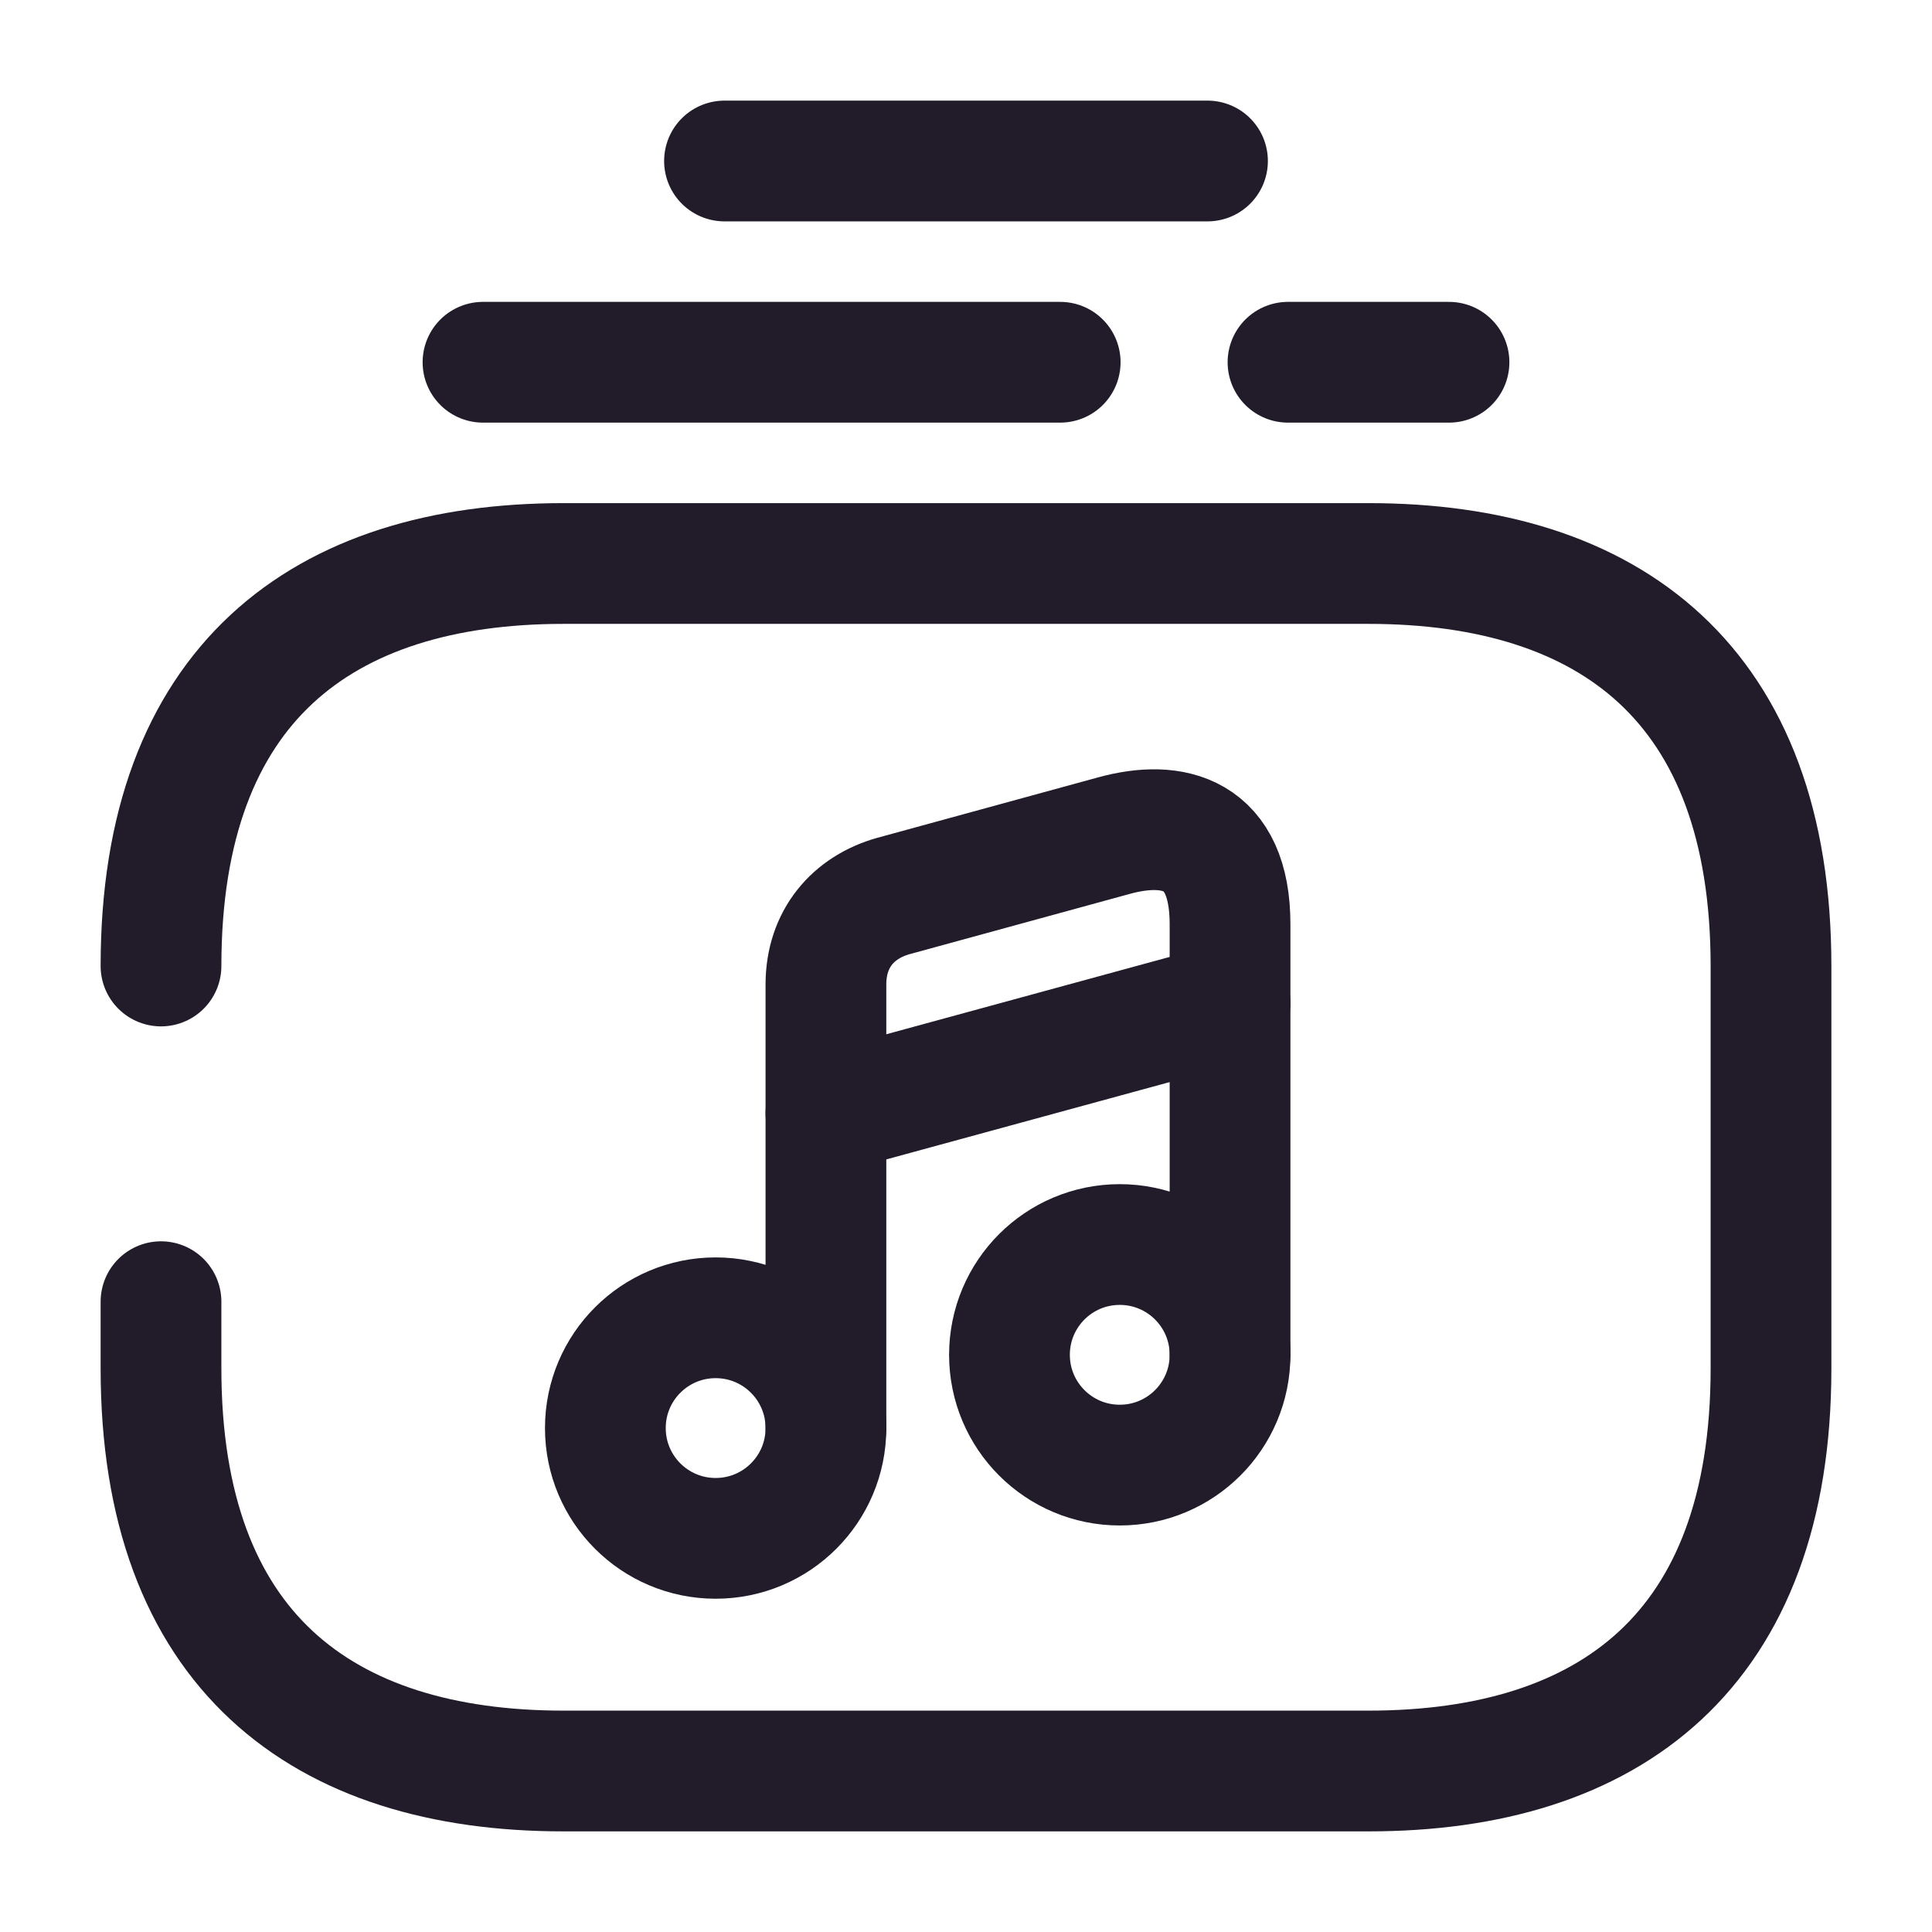 <svg width="24" height="24" viewBox="0 0 24 24" fill="none" xmlns="http://www.w3.org/2000/svg">
<path d="M2 12C2 8.5 4 7 7 7H17C20 7 22 8.5 22 12V17C22 20.5 20 22 17 22H7C4 22 2 20.5 2 17V16.17" stroke="#211B2A" stroke-width="1.5" stroke-miterlimit="10" stroke-linecap="round" stroke-linejoin="round"/>
<path d="M16 4.5H18" stroke="#211B2A" stroke-width="1.5" stroke-miterlimit="10" stroke-linecap="round" stroke-linejoin="round"/>
<path d="M6 4.5H13.17" stroke="#211B2A" stroke-width="1.5" stroke-miterlimit="10" stroke-linecap="round" stroke-linejoin="round"/>
<path d="M9 2H15" stroke="#211B2A" stroke-width="1.5" stroke-miterlimit="10" stroke-linecap="round" stroke-linejoin="round"/>
<path d="M8.89 19.11C9.647 19.11 10.26 18.497 10.26 17.74C10.26 16.983 9.647 16.37 8.89 16.37C8.133 16.37 7.52 16.983 7.52 17.74C7.52 18.497 8.133 19.11 8.89 19.11Z" stroke="#211B2A" stroke-width="1.5" stroke-linecap="round" stroke-linejoin="round"/>
<path d="M15.28 16.83V11.48C15.28 10.34 14.57 10.18 13.84 10.38L11.1 11.13C10.6 11.27 10.26 11.66 10.26 12.23V13.18V13.82V17.74" stroke="#211B2A" stroke-width="1.5" stroke-linecap="round" stroke-linejoin="round"/>
<path d="M13.91 18.2C14.667 18.2 15.28 17.587 15.28 16.83C15.28 16.073 14.667 15.46 13.91 15.46C13.153 15.46 12.54 16.073 12.54 16.83C12.54 17.587 13.153 18.2 13.91 18.2Z" stroke="#211B2A" stroke-width="1.5" stroke-linecap="round" stroke-linejoin="round"/>
<path d="M10.26 13.83L15.28 12.46" stroke="#211B2A" stroke-width="1.5" stroke-linecap="round" stroke-linejoin="round"/>
</svg>
